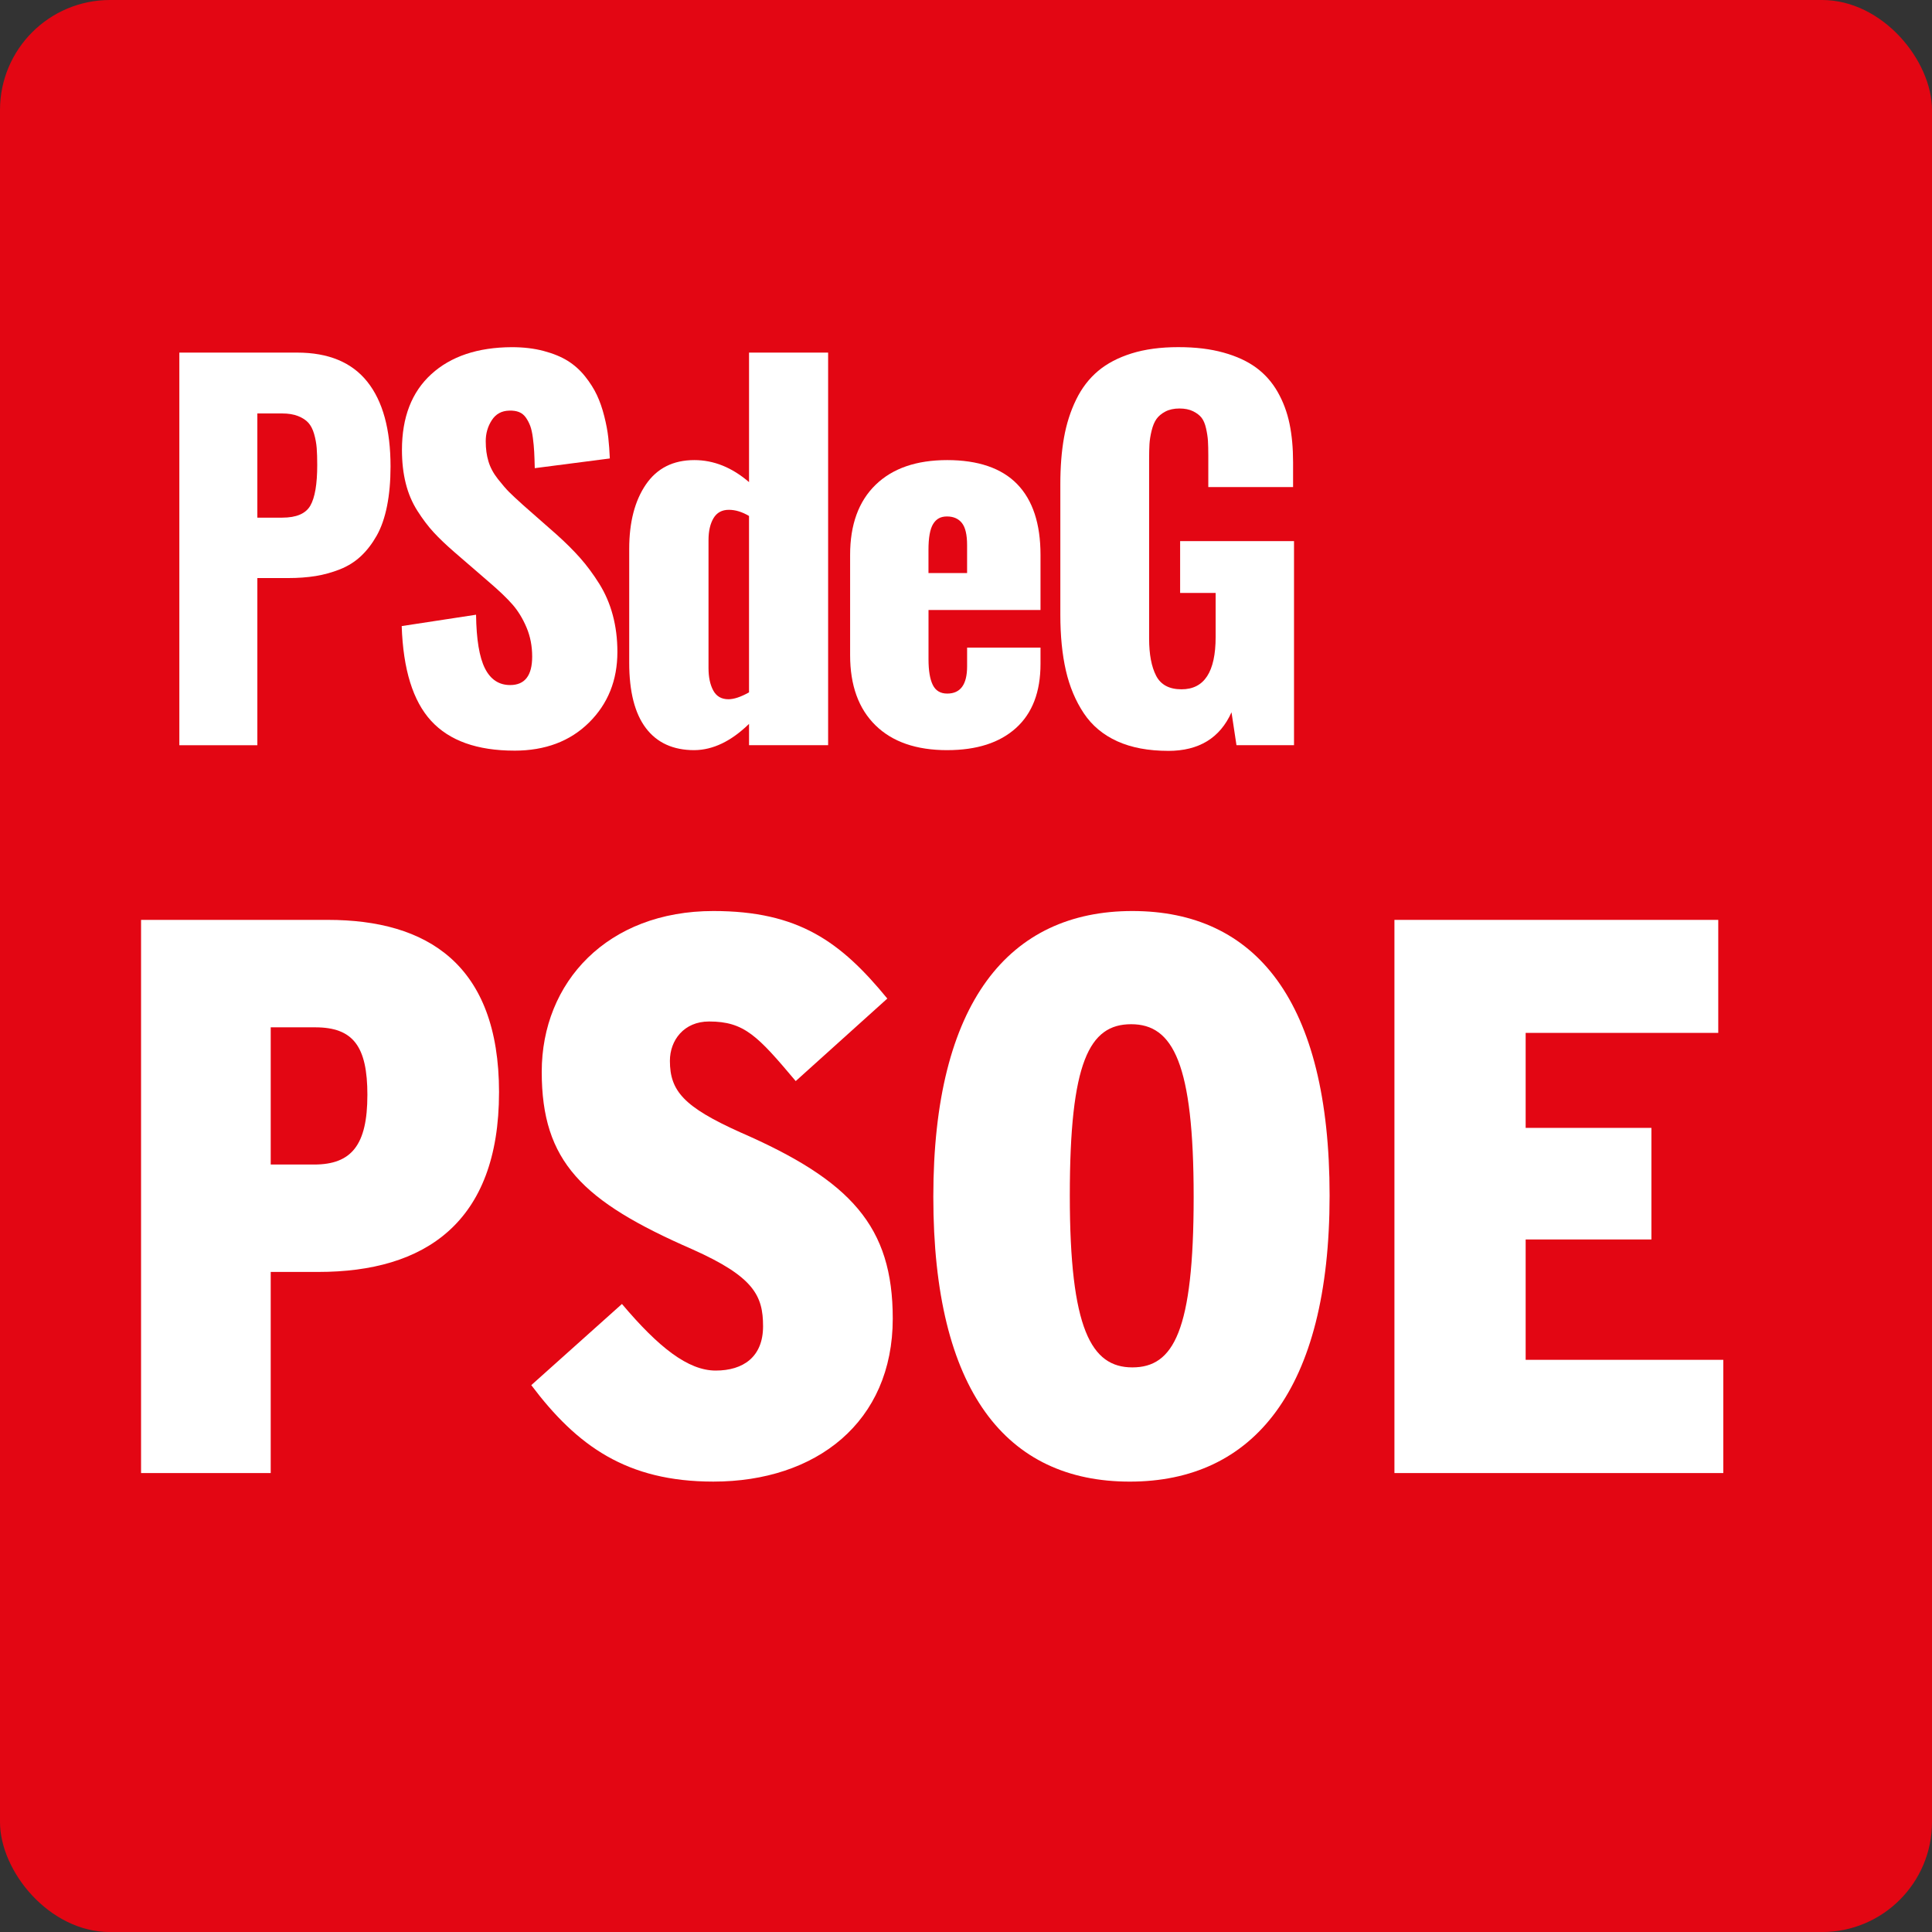 <?xml version="1.0" encoding="UTF-8"?>
<svg id="svg2" xmlns="http://www.w3.org/2000/svg" viewBox="0 0 1090.27 1090.29">
  <rect x="0" y="0" width="1090.27" height="1090.29" fill="#333333" stroke="none"/>
  <defs>
    <style>
      .cls-1 {
        fill-rule: evenodd;
      }

      .cls-1, .cls-2, .cls-3 {
        stroke-width: 0px;
      }

      .cls-1, .cls-3 {
        fill: #fff;
      }

      .cls-2 {
        fill: #e30613;
      }
    </style>
  </defs>
  <rect id="rect4525" class="cls-2" width="1090.27" height="1090.29" rx="62.08" ry="62.08"/>
  <g>
    <path id="path4527" class="cls-1" d="m281.62,616.44c0-72.54-40.88-97.33-96.59-97.33h-105.43v312.18h73.17v-113.51h26.95c59.84,0,101.89-27.62,101.89-101.34m-74.29,1.53c0,28.16-8.94,39.2-30.02,39.2h-24.53v-77.43h25.07c21.41,0,29.49,10.63,29.49,38.23"/>
    <path id="path4529" class="cls-1" d="m503.8,744.07c0-51.93-23.42-77.81-86.2-105.15-31.66-14.26-39.56-23.23-39.56-40.26,0-11.6,7.89-22.21,22.1-22.21,19.86,0,27.42,8.1,48.9,33.63l51.69-46.57c-26.3-32.09-50.15-49.4-98.17-49.4-59.69,0-96.85,40.07-96.85,90.74s22.8,73.02,85.03,100.18c34.64,15.47,39.87,26.13,39.87,43.41s-11.17,25-26.73,25-32.22-13.07-52.9-37.58l-51.17,45.81c25.87,34.36,53.92,54.43,102.75,54.43,58.08,0,101.24-33.61,101.24-92.02"/>
    <path id="path4531" class="cls-1" d="m750.32,674.69c0-109.97-41.77-160.58-111.31-160.58s-112.32,51.49-112.32,161.25,41.3,160.75,110.86,160.75,112.77-51.4,112.77-161.42m-76.71.67c0,75.83-11.39,96.29-34.6,96.29s-35.29-21.67-35.29-96.96,10.94-96.7,34.62-96.7,35.27,22.22,35.27,97.37"/>
    <polygon id="polygon4533" class="cls-1" points="972.49 831.28 972.49 767.38 860.96 767.38 860.96 699.46 931.93 699.46 931.93 636.49 860.96 636.49 860.96 582.88 969.65 582.88 969.65 519.11 786.91 519.11 786.91 831.28 972.49 831.28"/>
  </g>
  <g>
    <path class="cls-3" d="m101.21,420.53v-221.55h66.5c17.64,0,30.83,5.48,39.57,16.44,8.74,10.96,13.11,26.9,13.11,47.84,0,8.28-.66,15.72-1.98,22.32-1.32,6.59-3.27,12.16-5.83,16.7-2.57,4.54-5.53,8.4-8.9,11.56-3.37,3.16-7.3,5.63-11.79,7.42-4.49,1.78-9.08,3.05-13.77,3.81-4.69.76-9.88,1.14-15.57,1.14h-17.32v94.34h-44.02Zm44.02-128.41h14.07c7.94,0,13.21-2.25,15.81-6.75,2.6-4.5,3.91-12.14,3.91-22.92,0-3.83-.1-7.04-.3-9.62-.2-2.58-.68-5.21-1.44-7.88-.76-2.67-1.85-4.79-3.25-6.35-1.4-1.56-3.35-2.83-5.83-3.81-2.49-.98-5.49-1.47-9.02-1.47h-13.95v58.79Z"/>
    <path class="cls-3" d="m290.3,423.6c-21.03,0-36.68-5.59-46.97-16.77s-15.83-29.02-16.64-53.52l41.96-6.41c.18,13.9,1.85,23.99,5.01,30.27,3.16,6.28,7.9,9.42,14.23,9.42,8.28,0,12.43-5.35,12.43-16.04,0-5.97-1.07-11.47-3.21-16.5-2.14-5.03-4.77-9.33-7.88-12.89-3.12-3.56-7.48-7.75-13.1-12.56l-19.64-16.97c-4.72-4.1-8.64-7.84-11.76-11.22-3.12-3.38-6.17-7.42-9.15-12.09-2.99-4.68-5.19-9.87-6.61-15.57-1.43-5.7-2.14-11.98-2.14-18.84,0-18.44,5.52-32.69,16.57-42.76,11.04-10.07,26.19-15.14,45.43-15.23,6.59,0,12.58.71,17.97,2.14,5.39,1.43,9.93,3.3,13.63,5.61,3.7,2.32,6.95,5.23,9.75,8.75,2.81,3.52,5.03,7.04,6.68,10.56,1.65,3.52,3.03,7.48,4.14,11.89,1.11,4.41,1.87,8.44,2.27,12.09.4,3.65.69,7.57.87,11.76l-42.36,5.48c-.09-3.74-.2-6.84-.33-9.29-.13-2.45-.38-5.05-.74-7.82-.36-2.76-.85-4.99-1.47-6.68-.62-1.69-1.45-3.27-2.47-4.74-1.03-1.47-2.32-2.52-3.88-3.14-1.56-.62-3.41-.89-5.55-.8-4.28.09-7.55,1.89-9.82,5.41-2.27,3.52-3.41,7.46-3.41,11.83s.51,8,1.54,11.42c1.02,3.43,2.81,6.75,5.35,9.96s4.61,5.61,6.21,7.22,4.28,4.1,8.02,7.48l18.84,16.57c5.17,4.63,9.62,9.07,13.36,13.29,3.74,4.23,7.3,9.04,10.69,14.43,3.38,5.39,5.95,11.31,7.68,17.77s2.61,13.38,2.61,20.78c0,16.04-5.35,29.33-16.04,39.89-10.69,10.55-24.72,15.83-42.09,15.83Z"/>
    <path class="cls-3" d="m391.83,423.33c-11.94,0-21.05-4.14-27.33-12.43-6.28-8.28-9.42-20.58-9.42-36.88v-64.27c0-15.05,3.14-27.17,9.42-36.35,6.28-9.17,15.39-13.76,27.33-13.76,10.96,0,21.25,4.14,30.87,12.43v-73.09h44.63v221.55h-44.63v-12.03c-10.07,9.8-20.36,14.74-30.87,14.83Zm19.24-28.73c3.12,0,6.99-1.29,11.62-3.88v-99.55c-3.92-2.32-7.71-3.47-11.36-3.47-3.92,0-6.82,1.58-8.69,4.74-1.87,3.16-2.81,7.28-2.81,12.36v72.16c0,5.17.89,9.4,2.67,12.69,1.78,3.3,4.63,4.95,8.55,4.95Z"/>
    <path class="cls-3" d="m534.53,423.33c-17.46,0-30.96-4.68-40.49-14.03-9.53-9.35-14.3-22.54-14.3-39.55v-56.66c0-17.01,4.79-30.18,14.37-39.49,9.58-9.31,23.05-13.96,40.42-13.96s30.71,4.52,39.49,13.56c8.77,9.04,13.16,22.34,13.16,39.89v31.14h-63.2v27.79c0,6.41.8,11.25,2.41,14.5,1.6,3.25,4.32,4.88,8.15,4.88,7.48,0,11.22-5.12,11.22-15.37v-10.56h41.42v9.22c0,15.77-4.61,27.82-13.83,36.14-9.22,8.33-22.16,12.49-38.82,12.49Zm-10.56-99.95h21.78v-15.77c0-5.88-.98-10.04-2.94-12.49-1.96-2.45-4.77-3.67-8.42-3.67s-6.08,1.43-7.82,4.28c-1.74,2.85-2.61,7.71-2.61,14.57v13.09Z"/>
    <path class="cls-3" d="m659.31,423.73c-11.22,0-20.83-1.8-28.8-5.41-7.97-3.61-14.28-8.88-18.91-15.83-4.63-6.95-8-14.97-10.09-24.05-2.09-9.09-3.14-19.6-3.14-31.54v-73.63c0-9.8.69-18.57,2.07-26.32,1.38-7.75,3.65-14.88,6.82-21.38,3.16-6.5,7.28-11.89,12.36-16.17,5.08-4.28,11.4-7.59,18.97-9.96,7.57-2.36,16.35-3.54,26.32-3.54s18.13,1.03,25.52,3.07c7.39,2.05,13.56,4.9,18.51,8.55,4.94,3.65,8.97,8.22,12.09,13.7,3.12,5.48,5.34,11.45,6.68,17.91,1.34,6.46,2,13.7,2,21.71v14.03h-47.84v-17.77c0-3.38-.07-6.15-.2-8.28s-.49-4.5-1.07-7.08c-.58-2.58-1.43-4.59-2.54-6.01-1.12-1.42-2.72-2.65-4.81-3.67-2.09-1.02-4.66-1.54-7.68-1.54s-5.77.58-7.95,1.74c-2.18,1.16-3.85,2.56-5.01,4.21-1.16,1.65-2.07,3.85-2.74,6.61-.67,2.76-1.07,5.28-1.2,7.55-.13,2.27-.2,5.06-.2,8.35v101.42c0,8.82,1.31,15.79,3.94,20.91,2.63,5.12,7.42,7.68,14.36,7.68,12.83,0,19.24-9.84,19.24-29.53v-24.85h-20.04v-29.26h64.27v115.18h-32.47l-2.81-18.57c-6.5,14.52-18.4,21.78-35.68,21.78Z"/>
  </g>
</svg>
